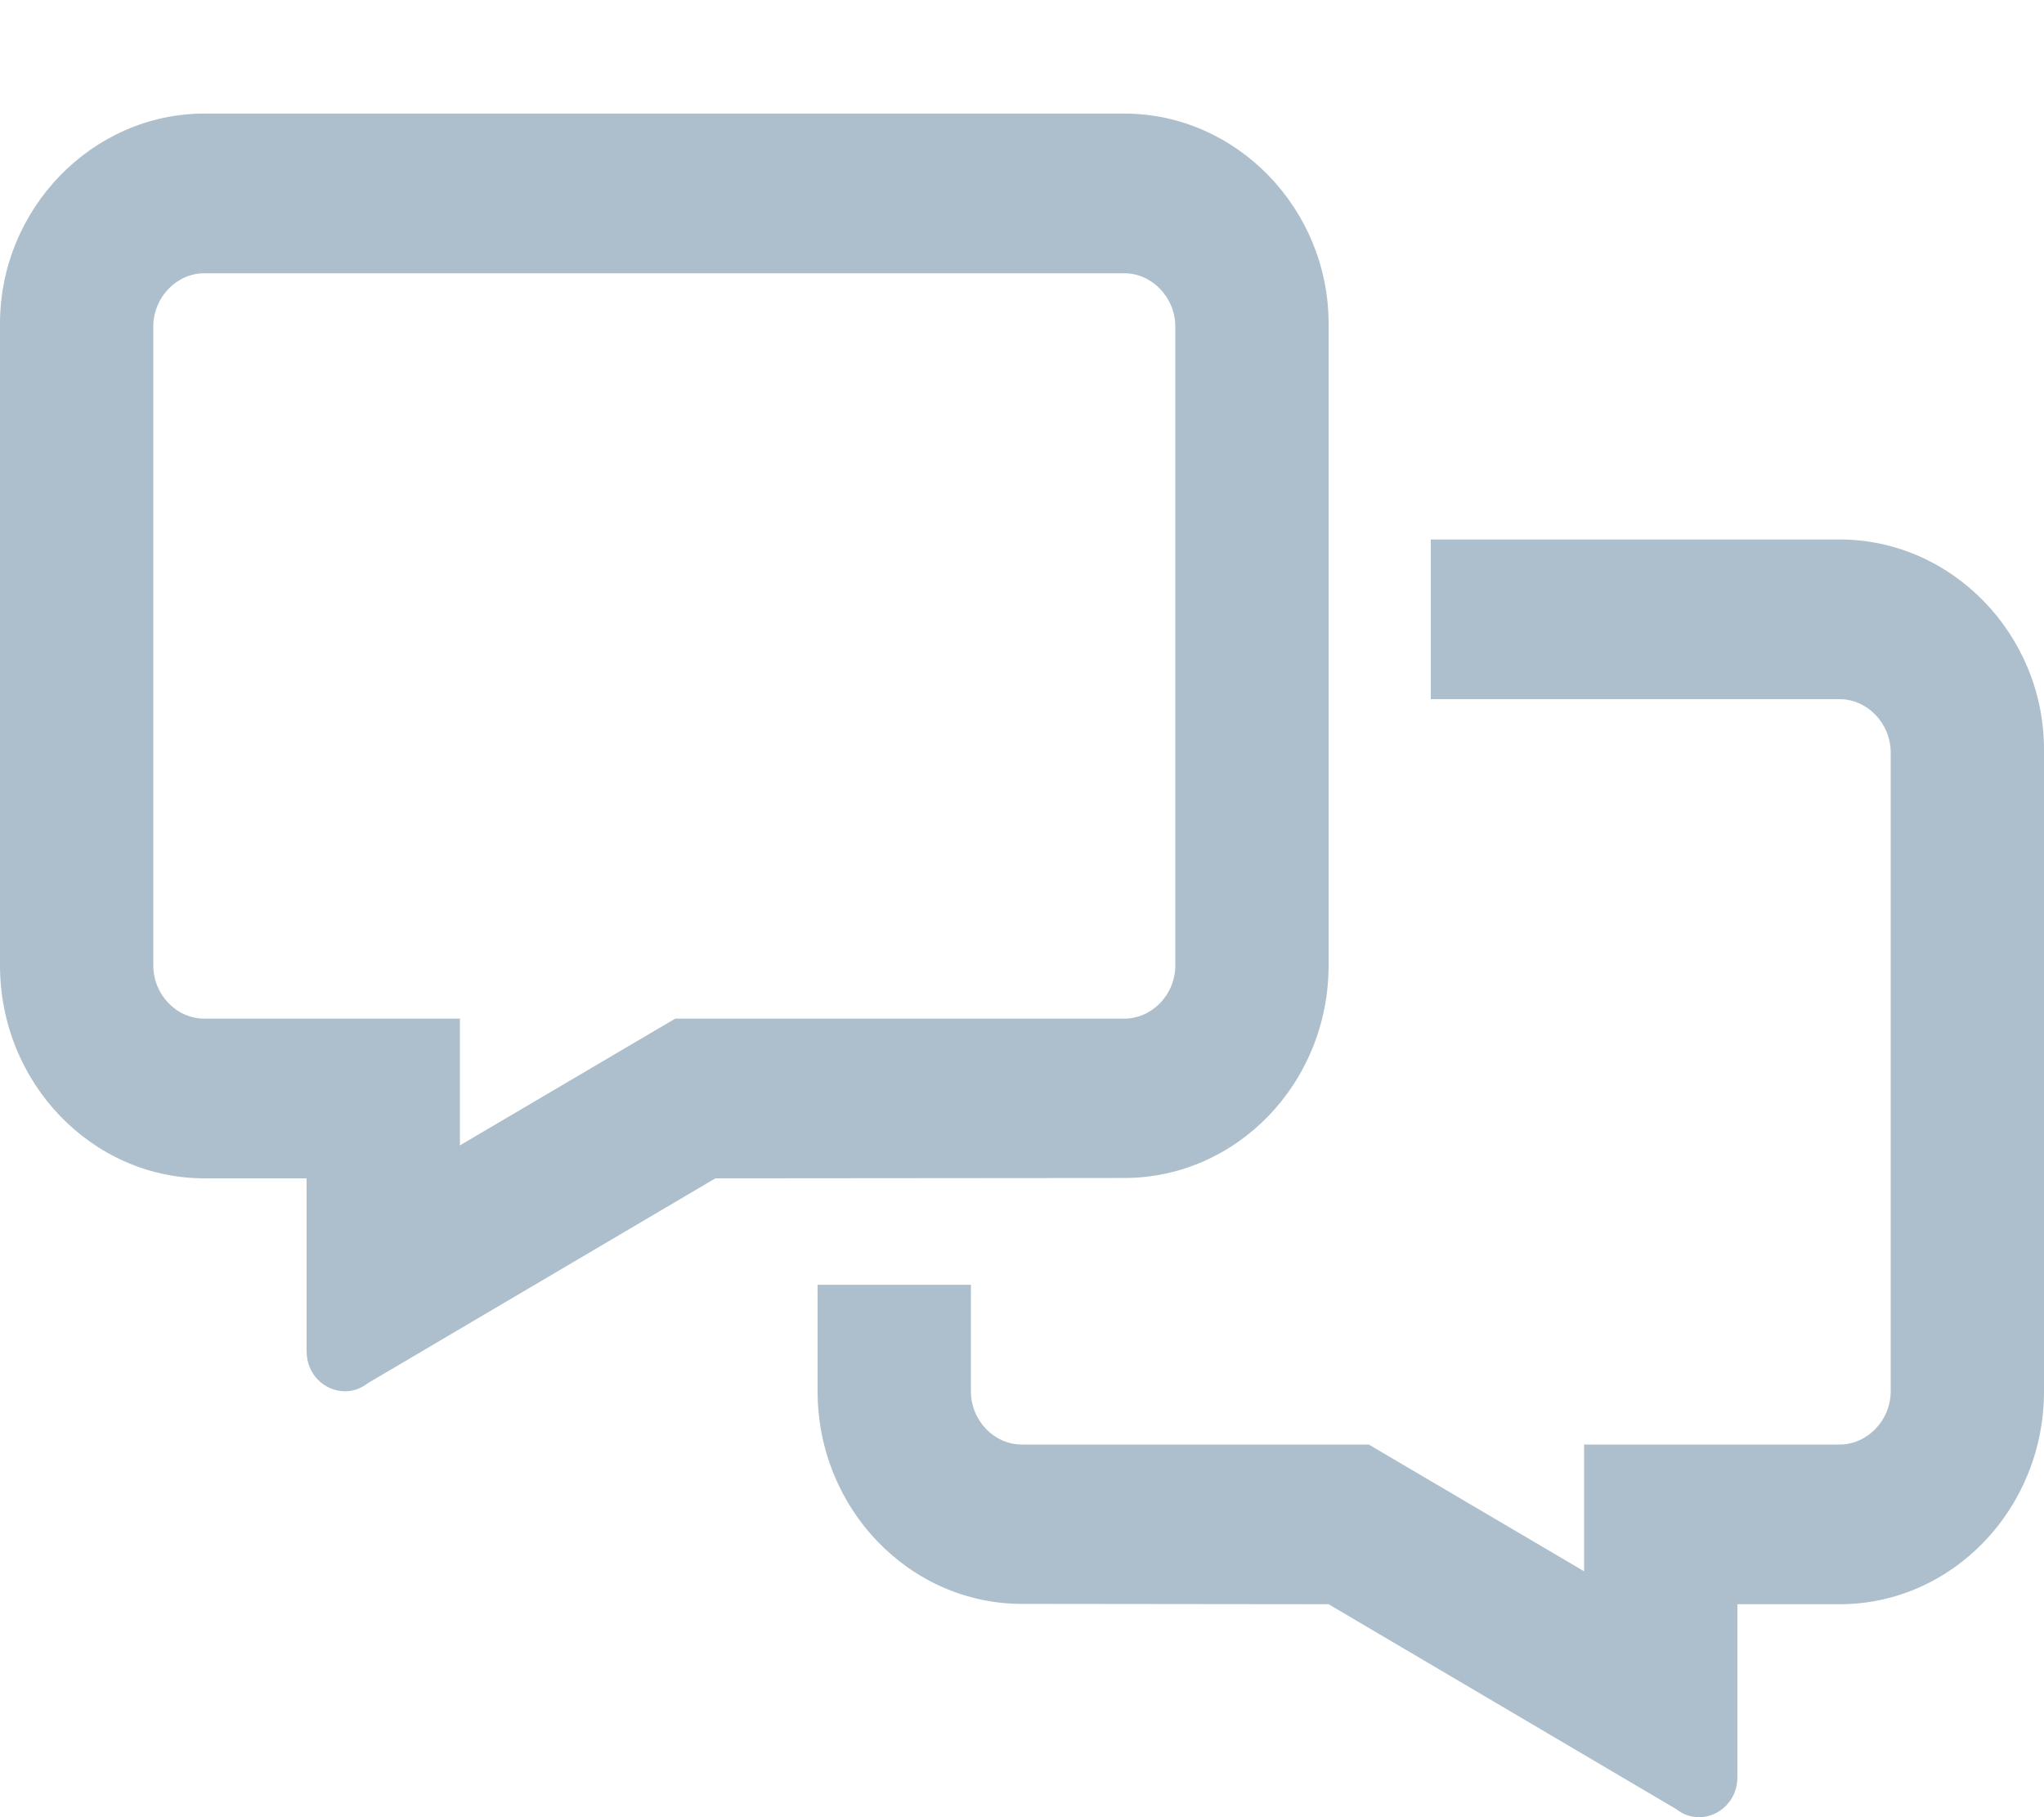 <svg width="18" height="16" viewBox="0 0 18 16" fill="none" xmlns="http://www.w3.org/2000/svg">
<path d="M11.7 2.849V8.5C11.7 9.534 10.893 10.372 9.9 10.372L6.3 10.375L3.237 12.18C3.175 12.229 3.105 12.25 3.038 12.25C2.863 12.25 2.7 12.106 2.7 11.898V10.375H1.8C0.809 10.375 0 9.534 0 8.5V2.849C0 1.842 0.809 1 1.8 1H9.9C10.893 1 11.7 1.842 11.7 2.849ZM4.05 10.085L5.946 8.969H9.9C10.145 8.969 10.35 8.758 10.35 8.5V2.875C10.35 2.619 10.145 2.406 9.9 2.406H1.8C1.554 2.406 1.35 2.619 1.35 2.875V8.5C1.35 8.758 1.554 8.969 1.8 8.969H4.05V10.085ZM7.2 12.25V11.312H8.55V12.25C8.55 12.505 8.752 12.719 9 12.719H12.054L13.95 13.835V12.719H16.2C16.445 12.719 16.65 12.505 16.65 12.25V6.625C16.65 6.37 16.445 6.156 16.2 6.156H12.6V4.75H16.2C17.193 4.75 18 5.591 18 6.599V12.25C18 13.284 17.193 14.125 16.2 14.125H15.3V15.648C15.3 15.856 15.137 16 14.963 16C14.895 16 14.825 15.979 14.763 15.93L11.7 14.125L9 14.122C8.01 14.122 7.2 13.284 7.2 12.25Z" fill="#ADBFCC"/>
</svg>
